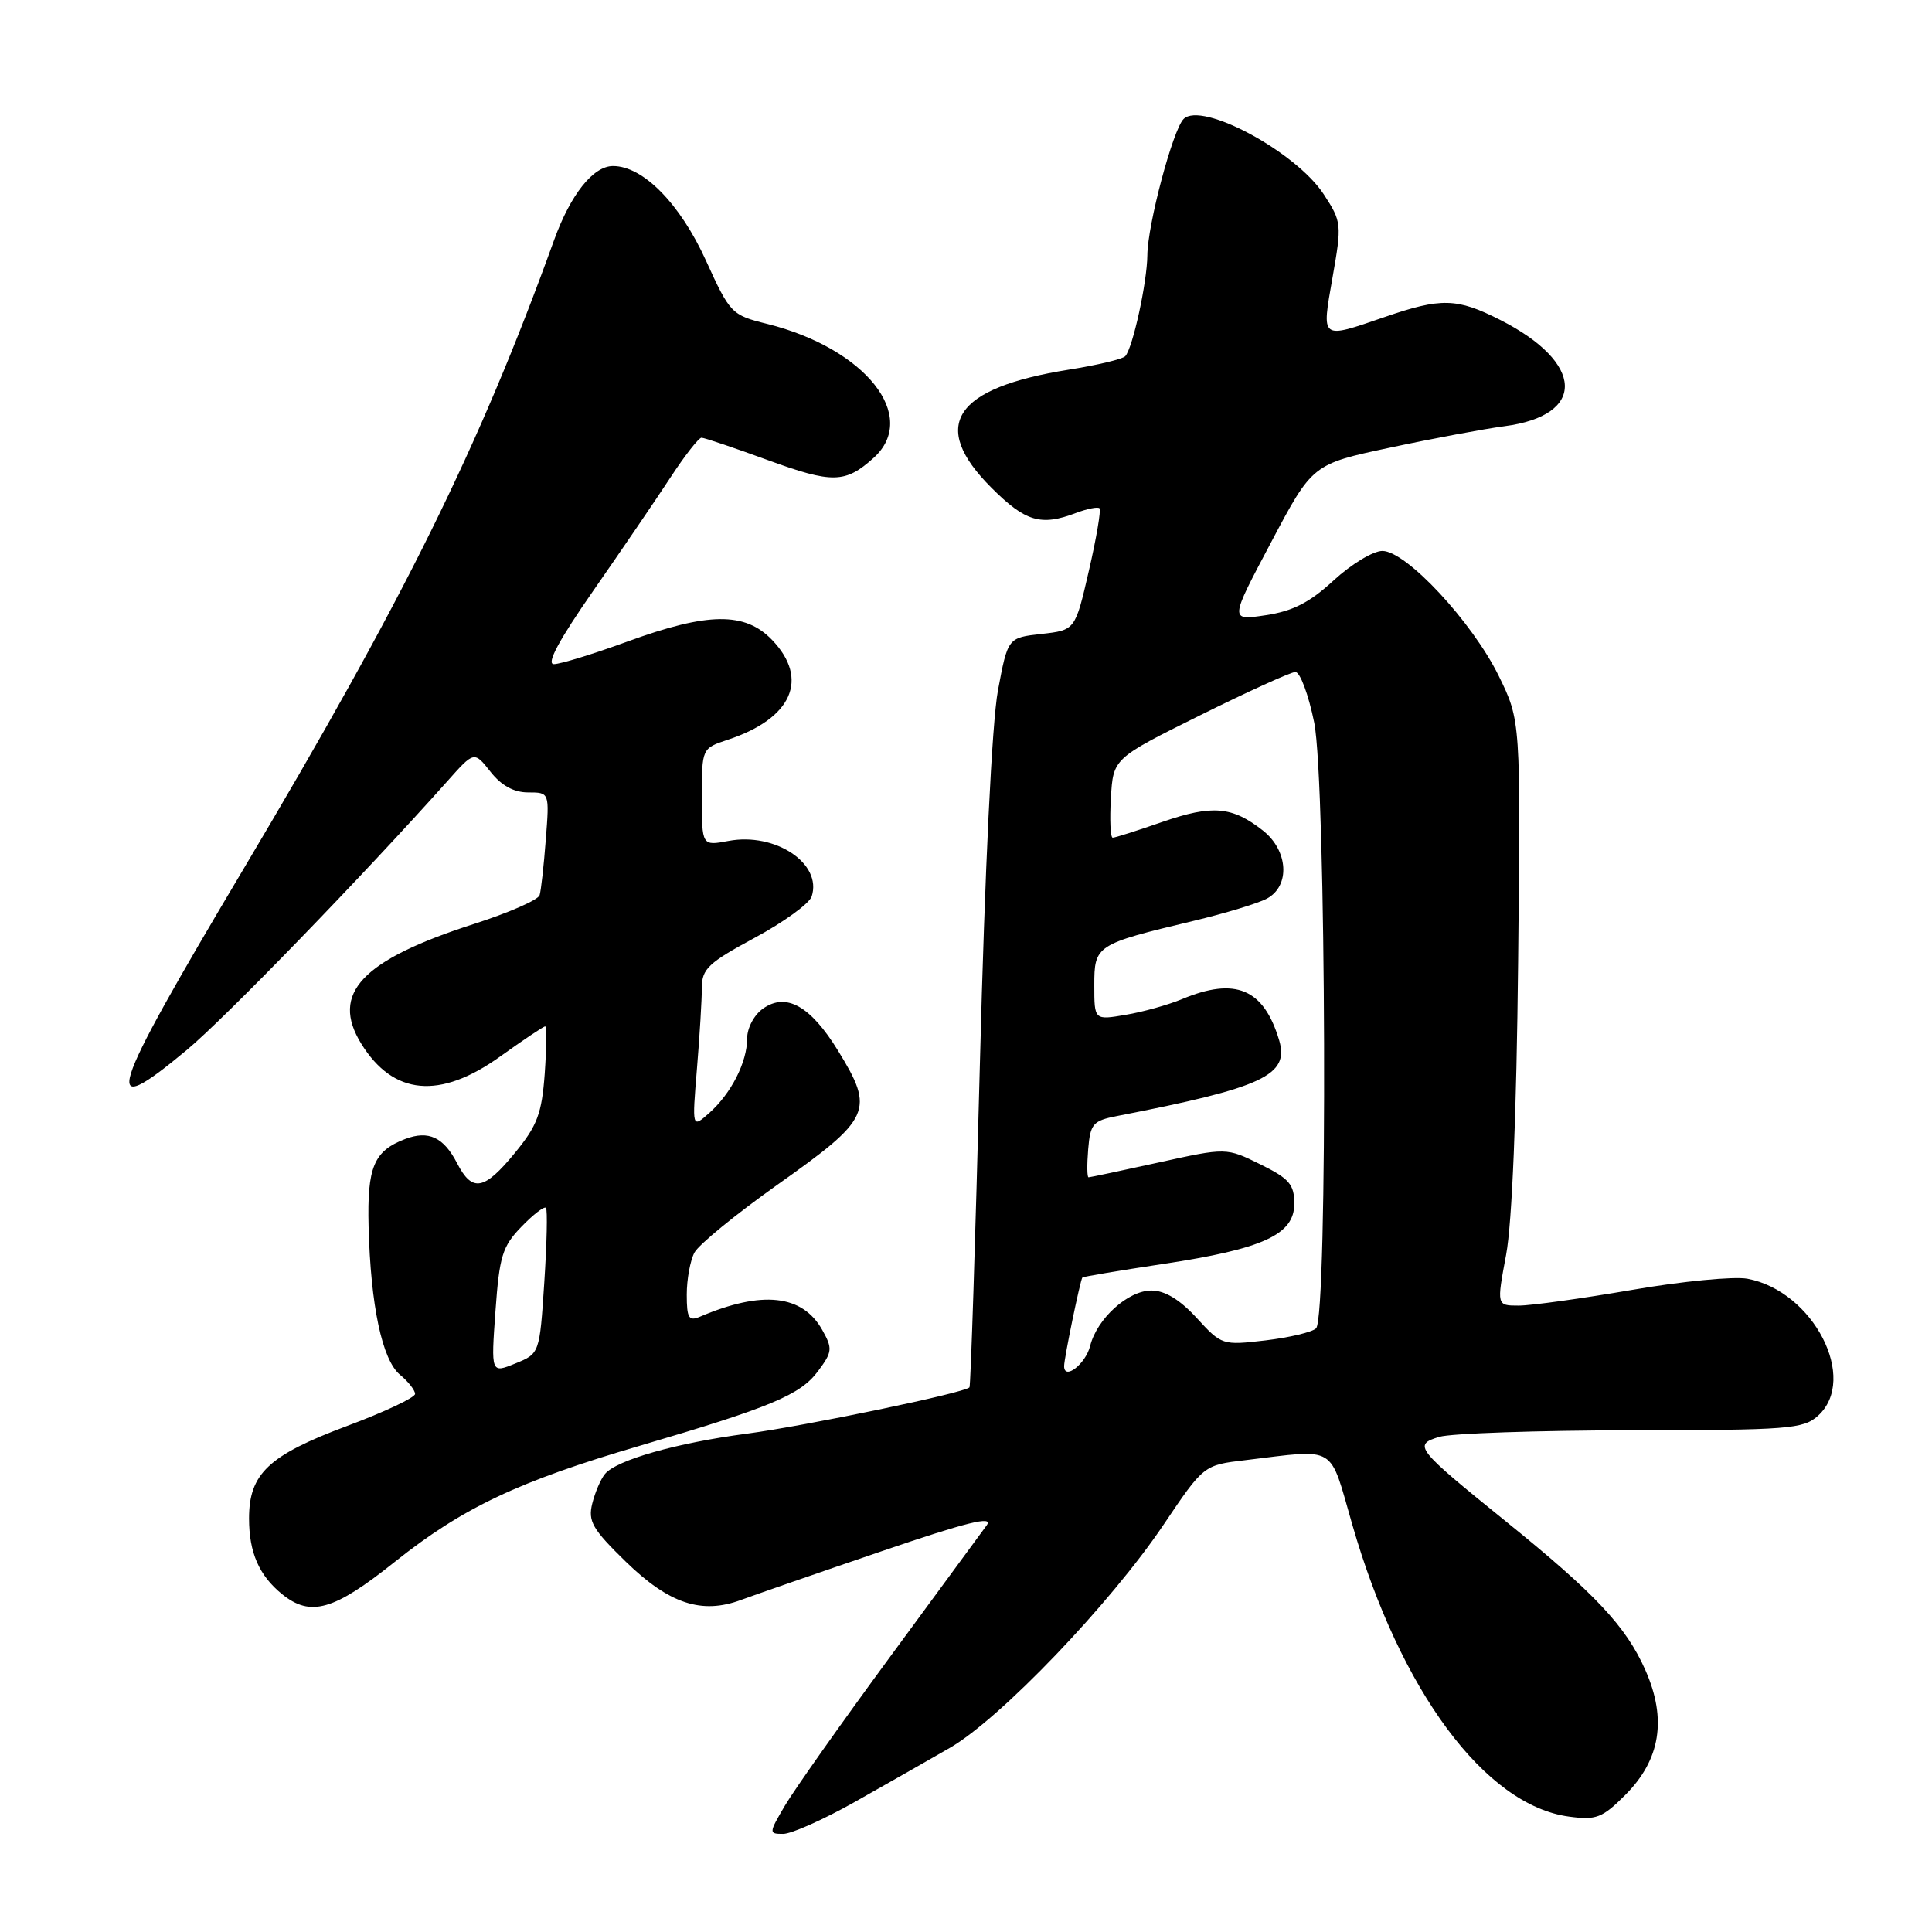 <?xml version="1.0" encoding="UTF-8" standalone="no"?>
<!DOCTYPE svg PUBLIC "-//W3C//DTD SVG 1.1//EN" "http://www.w3.org/Graphics/SVG/1.1/DTD/svg11.dtd" >
<svg xmlns="http://www.w3.org/2000/svg" xmlns:xlink="http://www.w3.org/1999/xlink" version="1.1" viewBox="0 0 256 256">
 <g >
 <path fill="currentColor"
d=" M 113.12 238.85 C 117.18 236.56 122.91 233.30 125.86 231.60 C 132.53 227.75 147.11 212.53 154.18 202.03 C 159.50 194.13 159.50 194.13 165.00 193.48 C 177.31 192.01 176.08 191.28 179.18 202.00 C 185.54 224.07 196.79 239.22 207.90 240.71 C 211.51 241.20 212.31 240.89 215.35 237.85 C 220.02 233.18 220.89 227.80 218.03 221.32 C 215.46 215.50 211.38 211.16 199.47 201.54 C 187.58 191.92 187.21 191.45 190.72 190.39 C 192.25 189.93 203.69 189.54 216.14 189.52 C 236.98 189.50 238.95 189.35 240.89 187.60 C 246.28 182.73 240.29 171.08 231.55 169.44 C 229.77 169.11 222.88 169.77 216.24 170.92 C 209.61 172.06 202.86 173.00 201.24 173.00 C 198.31 173.00 198.31 173.00 199.57 166.25 C 200.36 162.02 200.95 147.56 201.16 127.50 C 201.50 95.50 201.50 95.50 198.59 89.56 C 195.07 82.40 186.33 73.00 183.17 73.00 C 181.95 73.00 179.05 74.76 176.72 76.90 C 173.54 79.84 171.30 80.98 167.70 81.52 C 162.92 82.24 162.92 82.24 168.42 71.87 C 173.91 61.50 173.91 61.50 184.21 59.31 C 189.87 58.10 196.67 56.83 199.32 56.48 C 210.25 55.06 209.98 48.07 198.78 42.39 C 193.05 39.48 190.97 39.43 183.50 42.00 C 174.91 44.95 175.11 45.10 176.57 36.75 C 177.81 29.71 177.78 29.39 175.42 25.77 C 171.75 20.12 159.22 13.38 156.83 15.77 C 155.41 17.19 152.06 29.77 152.03 33.81 C 152.00 37.39 150.11 46.07 149.11 47.19 C 148.78 47.58 145.41 48.38 141.64 48.98 C 126.37 51.41 123.12 56.38 131.37 64.63 C 135.87 69.13 137.92 69.74 142.57 67.97 C 144.06 67.41 145.46 67.13 145.69 67.35 C 145.91 67.58 145.28 71.31 144.28 75.63 C 142.47 83.50 142.47 83.50 138.00 84.00 C 133.54 84.50 133.54 84.50 132.23 91.50 C 131.44 95.76 130.50 115.13 129.84 141.00 C 129.24 164.38 128.62 183.65 128.46 183.83 C 127.83 184.56 106.85 188.92 98.96 189.97 C 89.63 191.20 81.69 193.46 80.16 195.31 C 79.61 195.97 78.85 197.73 78.48 199.22 C 77.89 201.57 78.49 202.61 82.92 206.93 C 88.67 212.52 92.98 213.95 98.22 211.99 C 100.03 211.32 108.36 208.43 116.75 205.57 C 128.14 201.68 131.68 200.81 130.75 202.10 C 130.06 203.05 124.26 210.95 117.85 219.66 C 111.45 228.37 105.22 237.19 104.01 239.25 C 101.86 242.90 101.86 243.00 103.77 243.00 C 104.85 243.00 109.06 241.13 113.12 238.85 Z  M 52.29 206.97 C 61.30 199.79 68.66 196.29 84.78 191.57 C 102.13 186.47 106.04 184.84 108.38 181.70 C 110.30 179.13 110.34 178.70 108.95 176.22 C 106.32 171.54 100.99 170.96 92.75 174.47 C 91.27 175.10 91.00 174.66 91.00 171.54 C 91.00 169.52 91.46 167.01 92.02 165.97 C 92.58 164.92 97.47 160.92 102.89 157.07 C 115.49 148.15 115.93 147.17 111.02 139.18 C 107.39 133.29 104.18 131.49 101.12 133.63 C 99.92 134.47 99.00 136.20 99.00 137.61 C 99.00 140.74 96.88 144.91 93.95 147.50 C 91.70 149.50 91.70 149.50 92.35 141.60 C 92.71 137.25 93.00 132.42 93.00 130.87 C 93.00 128.39 93.87 127.57 99.99 124.27 C 103.84 122.20 107.24 119.73 107.55 118.79 C 108.98 114.43 102.74 110.26 96.52 111.43 C 93.00 112.09 93.00 112.09 93.00 105.62 C 93.00 99.16 93.00 99.16 96.44 98.02 C 104.95 95.21 107.27 89.98 102.31 84.80 C 98.72 81.06 93.83 81.11 83.16 85.00 C 78.64 86.65 74.25 88.00 73.39 88.00 C 72.35 88.00 74.07 84.80 78.63 78.25 C 82.36 72.89 86.96 66.14 88.85 63.25 C 90.74 60.36 92.59 58.00 92.95 58.00 C 93.32 58.00 97.29 59.34 101.78 60.98 C 110.28 64.08 112.01 64.05 115.75 60.68 C 121.84 55.19 114.68 46.17 101.66 42.92 C 96.93 41.75 96.74 41.55 93.53 34.50 C 90.10 26.97 85.21 22.00 81.23 22.00 C 78.60 22.00 75.61 25.76 73.42 31.81 C 63.50 59.27 53.65 79.20 32.17 115.31 C 14.16 145.59 13.17 148.76 24.76 139.12 C 29.83 134.90 48.17 115.97 59.28 103.51 C 62.83 99.52 62.83 99.52 64.99 102.26 C 66.43 104.09 68.08 105.00 69.98 105.00 C 72.81 105.00 72.81 105.00 72.32 111.25 C 72.06 114.69 71.69 118.01 71.50 118.62 C 71.31 119.24 67.41 120.95 62.83 122.42 C 47.92 127.21 43.75 131.63 47.87 138.30 C 52.11 145.15 58.27 145.72 66.26 140.00 C 69.33 137.80 72.02 136.00 72.24 136.00 C 72.45 136.00 72.42 138.81 72.18 142.25 C 71.79 147.55 71.20 149.14 68.24 152.75 C 64.14 157.75 62.58 158.03 60.56 154.12 C 58.78 150.68 56.79 149.75 53.70 150.92 C 49.53 152.51 48.64 154.63 48.84 162.52 C 49.11 173.01 50.64 180.20 53.00 182.16 C 54.10 183.07 55.00 184.22 55.00 184.70 C 55.00 185.19 50.92 187.11 45.93 188.97 C 35.58 192.84 33.00 195.28 33.00 201.20 C 33.00 205.72 34.33 208.76 37.37 211.23 C 41.15 214.29 44.23 213.41 52.29 206.97 Z  M 141.00 181.02 C 141.00 179.98 143.14 169.62 143.42 169.28 C 143.52 169.16 148.31 168.36 154.05 167.49 C 167.36 165.49 171.50 163.60 171.50 159.50 C 171.50 156.94 170.84 156.17 167.00 154.28 C 162.50 152.06 162.50 152.06 153.55 154.03 C 148.63 155.11 144.44 156.00 144.24 156.00 C 144.04 156.00 144.02 154.33 144.19 152.28 C 144.47 148.91 144.83 148.50 148.00 147.88 C 167.39 144.11 170.88 142.48 169.49 137.82 C 167.45 131.01 163.70 129.43 156.62 132.39 C 154.79 133.15 151.43 134.09 149.15 134.47 C 145.00 135.18 145.00 135.18 145.00 130.56 C 145.00 125.25 145.20 125.12 158.12 122.03 C 162.31 121.03 166.70 119.70 167.87 119.07 C 170.99 117.40 170.71 112.70 167.34 110.05 C 163.27 106.85 160.64 106.62 154.05 108.90 C 150.72 110.06 147.75 111.00 147.44 111.00 C 147.14 111.00 147.03 108.64 147.20 105.75 C 147.50 100.50 147.50 100.50 159.00 94.79 C 165.32 91.65 171.01 89.07 171.64 89.04 C 172.26 89.02 173.39 92.04 174.14 95.75 C 175.73 103.63 175.95 174.45 174.39 176.01 C 173.89 176.51 170.87 177.23 167.69 177.61 C 161.97 178.28 161.87 178.24 158.57 174.64 C 156.33 172.20 154.35 171.00 152.57 171.00 C 149.47 171.00 145.36 174.72 144.45 178.34 C 143.85 180.74 141.00 182.95 141.00 181.02 Z  M 65.65 173.74 C 66.17 166.45 66.56 165.16 69.09 162.55 C 70.65 160.93 72.12 159.80 72.34 160.05 C 72.56 160.30 72.46 164.74 72.12 169.93 C 71.50 179.36 71.50 179.36 68.28 180.67 C 65.06 181.98 65.06 181.98 65.65 173.74 Z "/>
</g>
</svg>